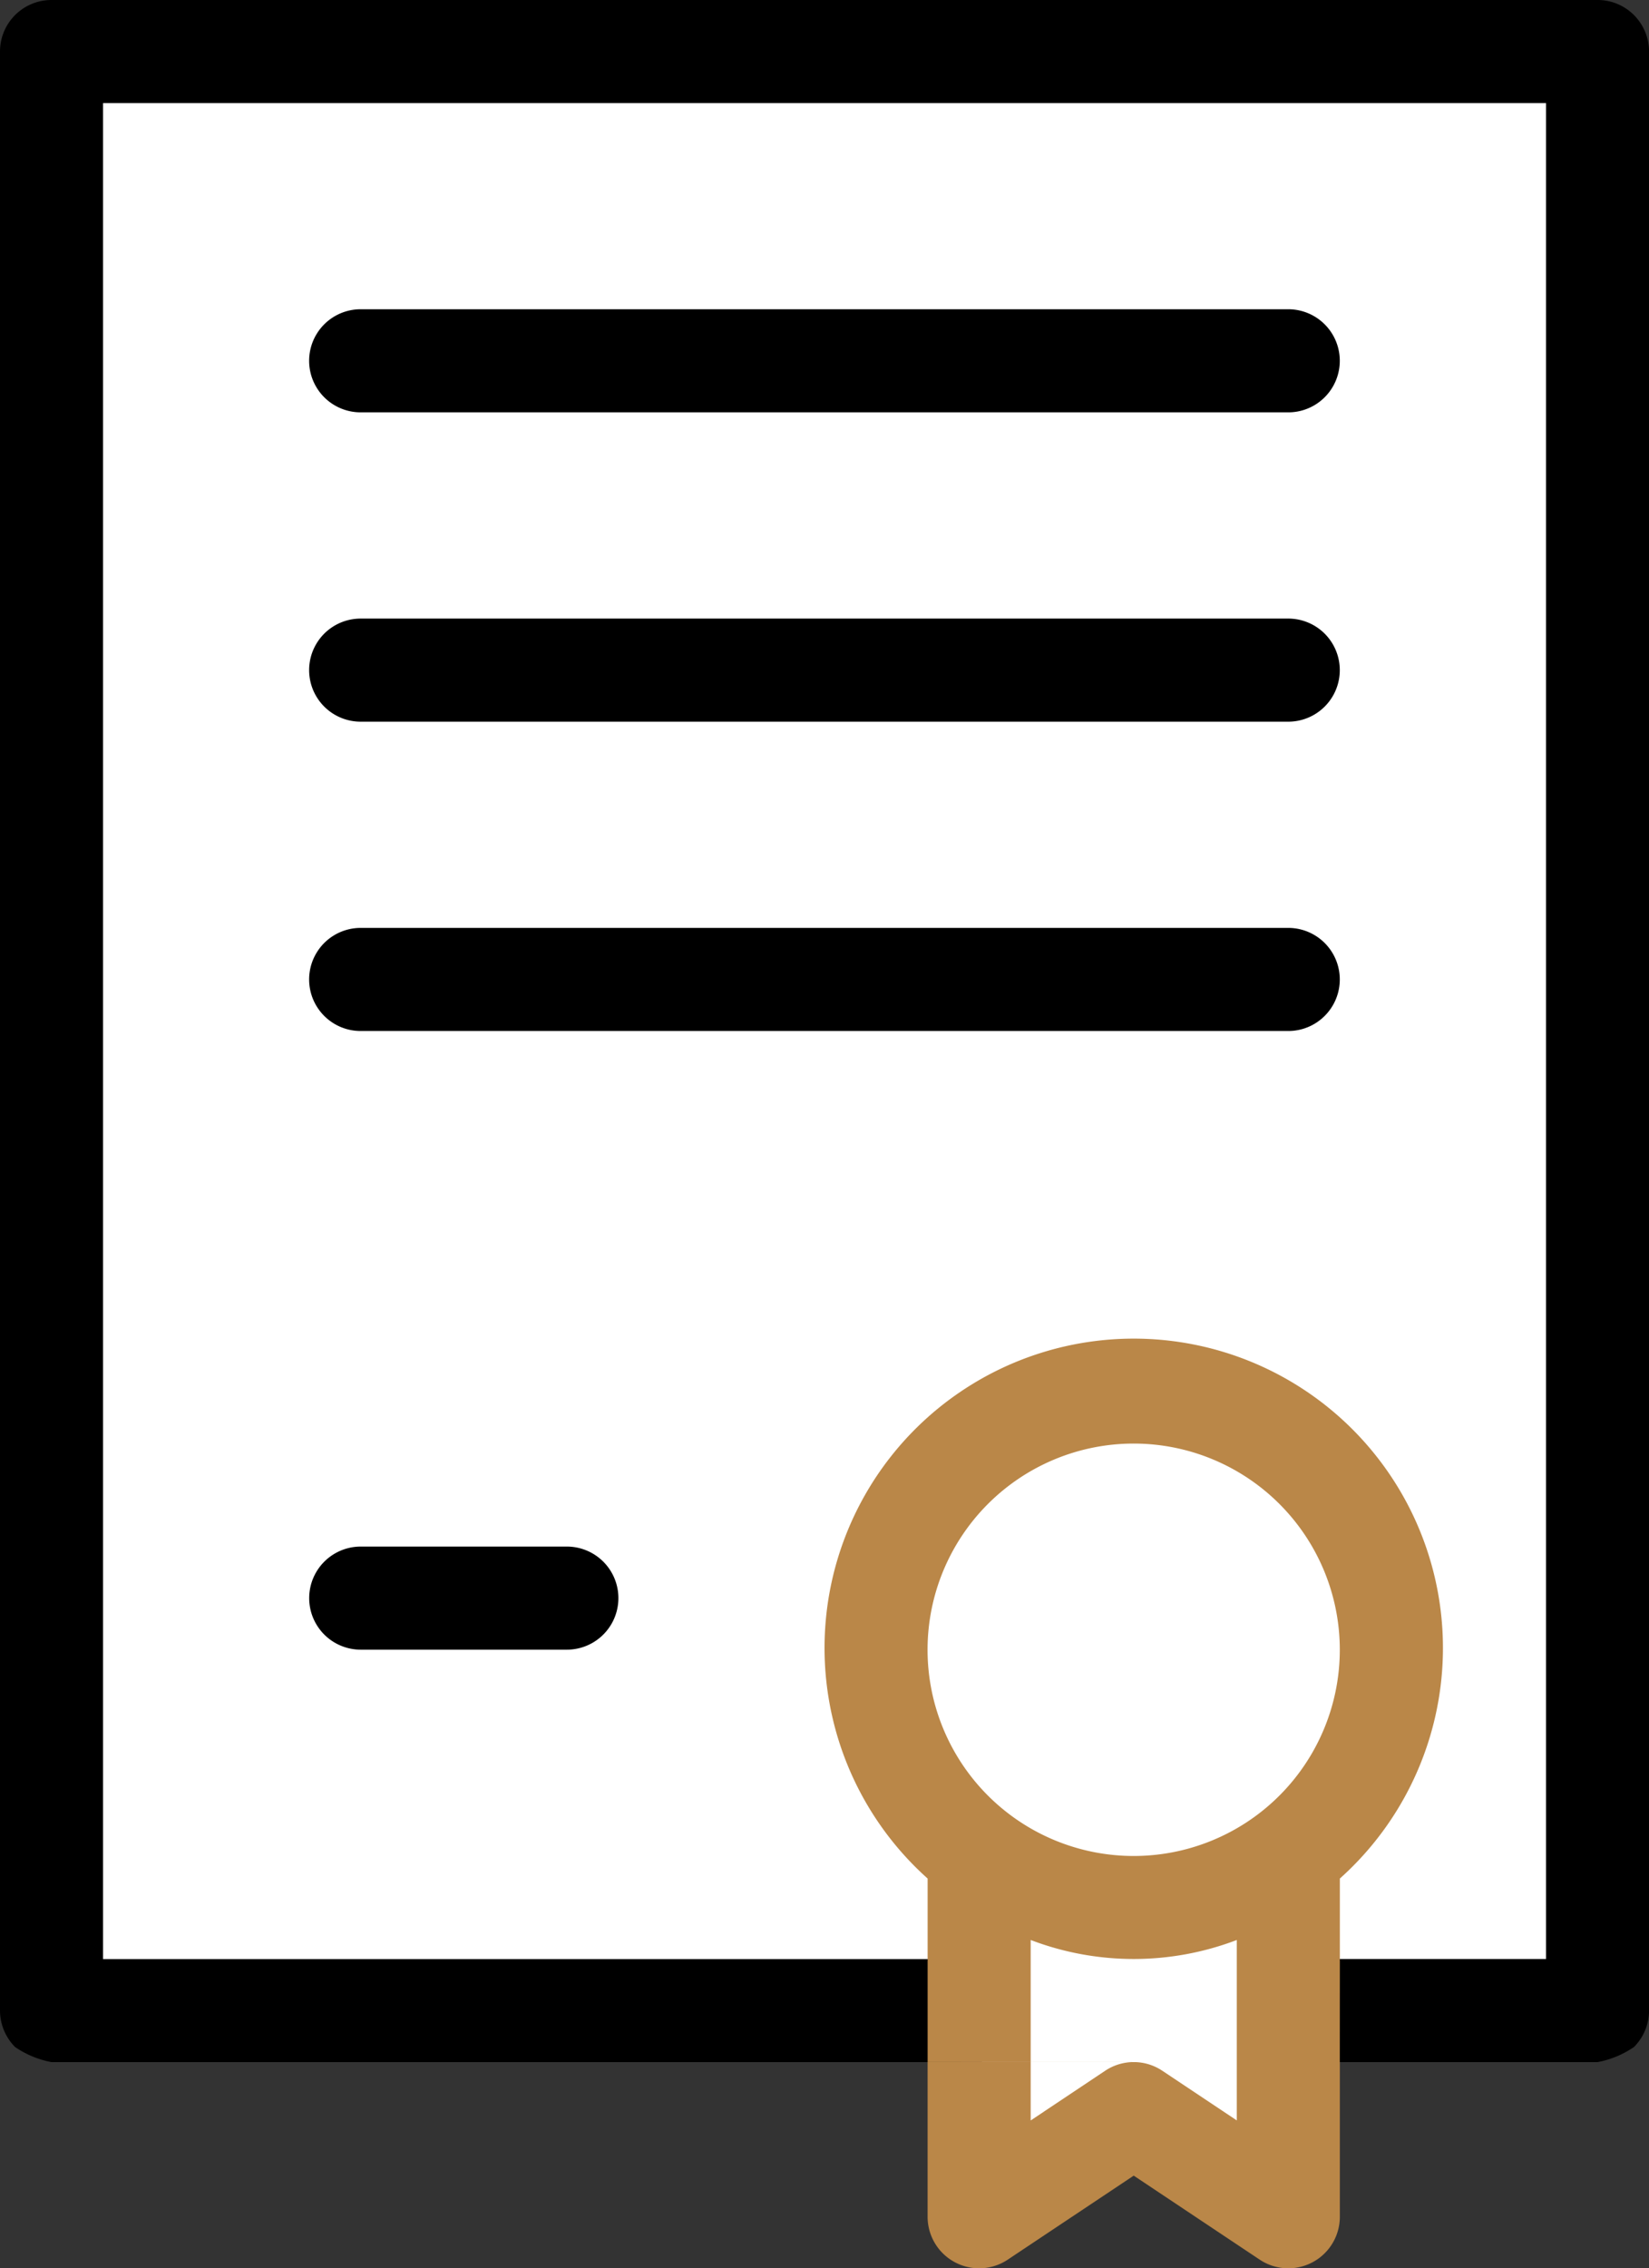 <svg xmlns="http://www.w3.org/2000/svg" viewBox="0 0 78.93 108.527">
  <rect x="0" y="0" width="78.93" height="108.527" fill="#333333" stroke="none"/>
  <defs>
    <style>
      .cls-1 {
        fill: #fff;
      }

      .cls-2 {
        fill: #ba8748;
      }
    </style>
  </defs>
  <g id="Group_3649" data-name="Group 3649" transform="translate(-8929 -3278)">
    <rect id="Rectangle_828" data-name="Rectangle 828" class="cls-1" width="14" height="13" transform="translate(8976 3368)"/>
    <rect id="Rectangle_827" data-name="Rectangle 827" class="cls-1" width="73" height="91" transform="translate(8933 3282)"/>
    <path id="Subtraction_2" data-name="Subtraction 2" d="M46,98.663H2.467A4.577,4.577,0,0,1,.722,97.94,2.485,2.485,0,0,1,0,96.195V2.467A2.464,2.464,0,0,1,2.467,0h74a2.45,2.45,0,0,1,1.744.722,2.48,2.48,0,0,1,.722,1.745V96.195a2.48,2.48,0,0,1-.722,1.745,4.57,4.57,0,0,1-1.744.722H61V93.729H74V4.933H4.933v88.8H46v4.933ZM27.132,78.929H17.266a2.466,2.466,0,0,1,0-4.933h9.867a2.466,2.466,0,0,1,0,4.933Zm34.531-29.6h-44.4a2.466,2.466,0,0,1,0-4.933h44.4a2.466,2.466,0,1,1,0,4.933Zm0-14.8h-44.4a2.466,2.466,0,0,1,0-4.933h44.4a2.466,2.466,0,1,1,0,4.933Zm0-14.8h-44.4a2.466,2.466,0,0,1,0-4.933h44.4a2.466,2.466,0,1,1,0,4.933Z" transform="translate(8929 3278)"/>
    <g id="noun_Certificate_1826752" transform="translate(8913 3274)">
      <g id="Group_3640" data-name="Group 3640" transform="translate(16 4)">
        <path id="Path_1314" data-name="Path 1314" class="cls-2" d="M60.4,102.662v7.4a2.467,2.467,0,0,0,3.835,2.052l6.031-4.02,6.031,4.02a2.467,2.467,0,0,0,3.835-2.053v-7.4ZM70.264,92.8a9.866,9.866,0,1,1,9.866-9.866A9.866,9.866,0,0,1,70.264,92.8ZM75.2,105.453l-3.565-2.377a2.46,2.46,0,0,0-2.736,0l-3.565,2.378V96.819a13.837,13.837,0,0,0,9.866,0Zm4.933-7.725V93.879a14.8,14.8,0,1,0-19.732,0v8.782H80.13Z" transform="translate(-16 -4)"/>
      </g>
    </g>
  </g>
</svg>
